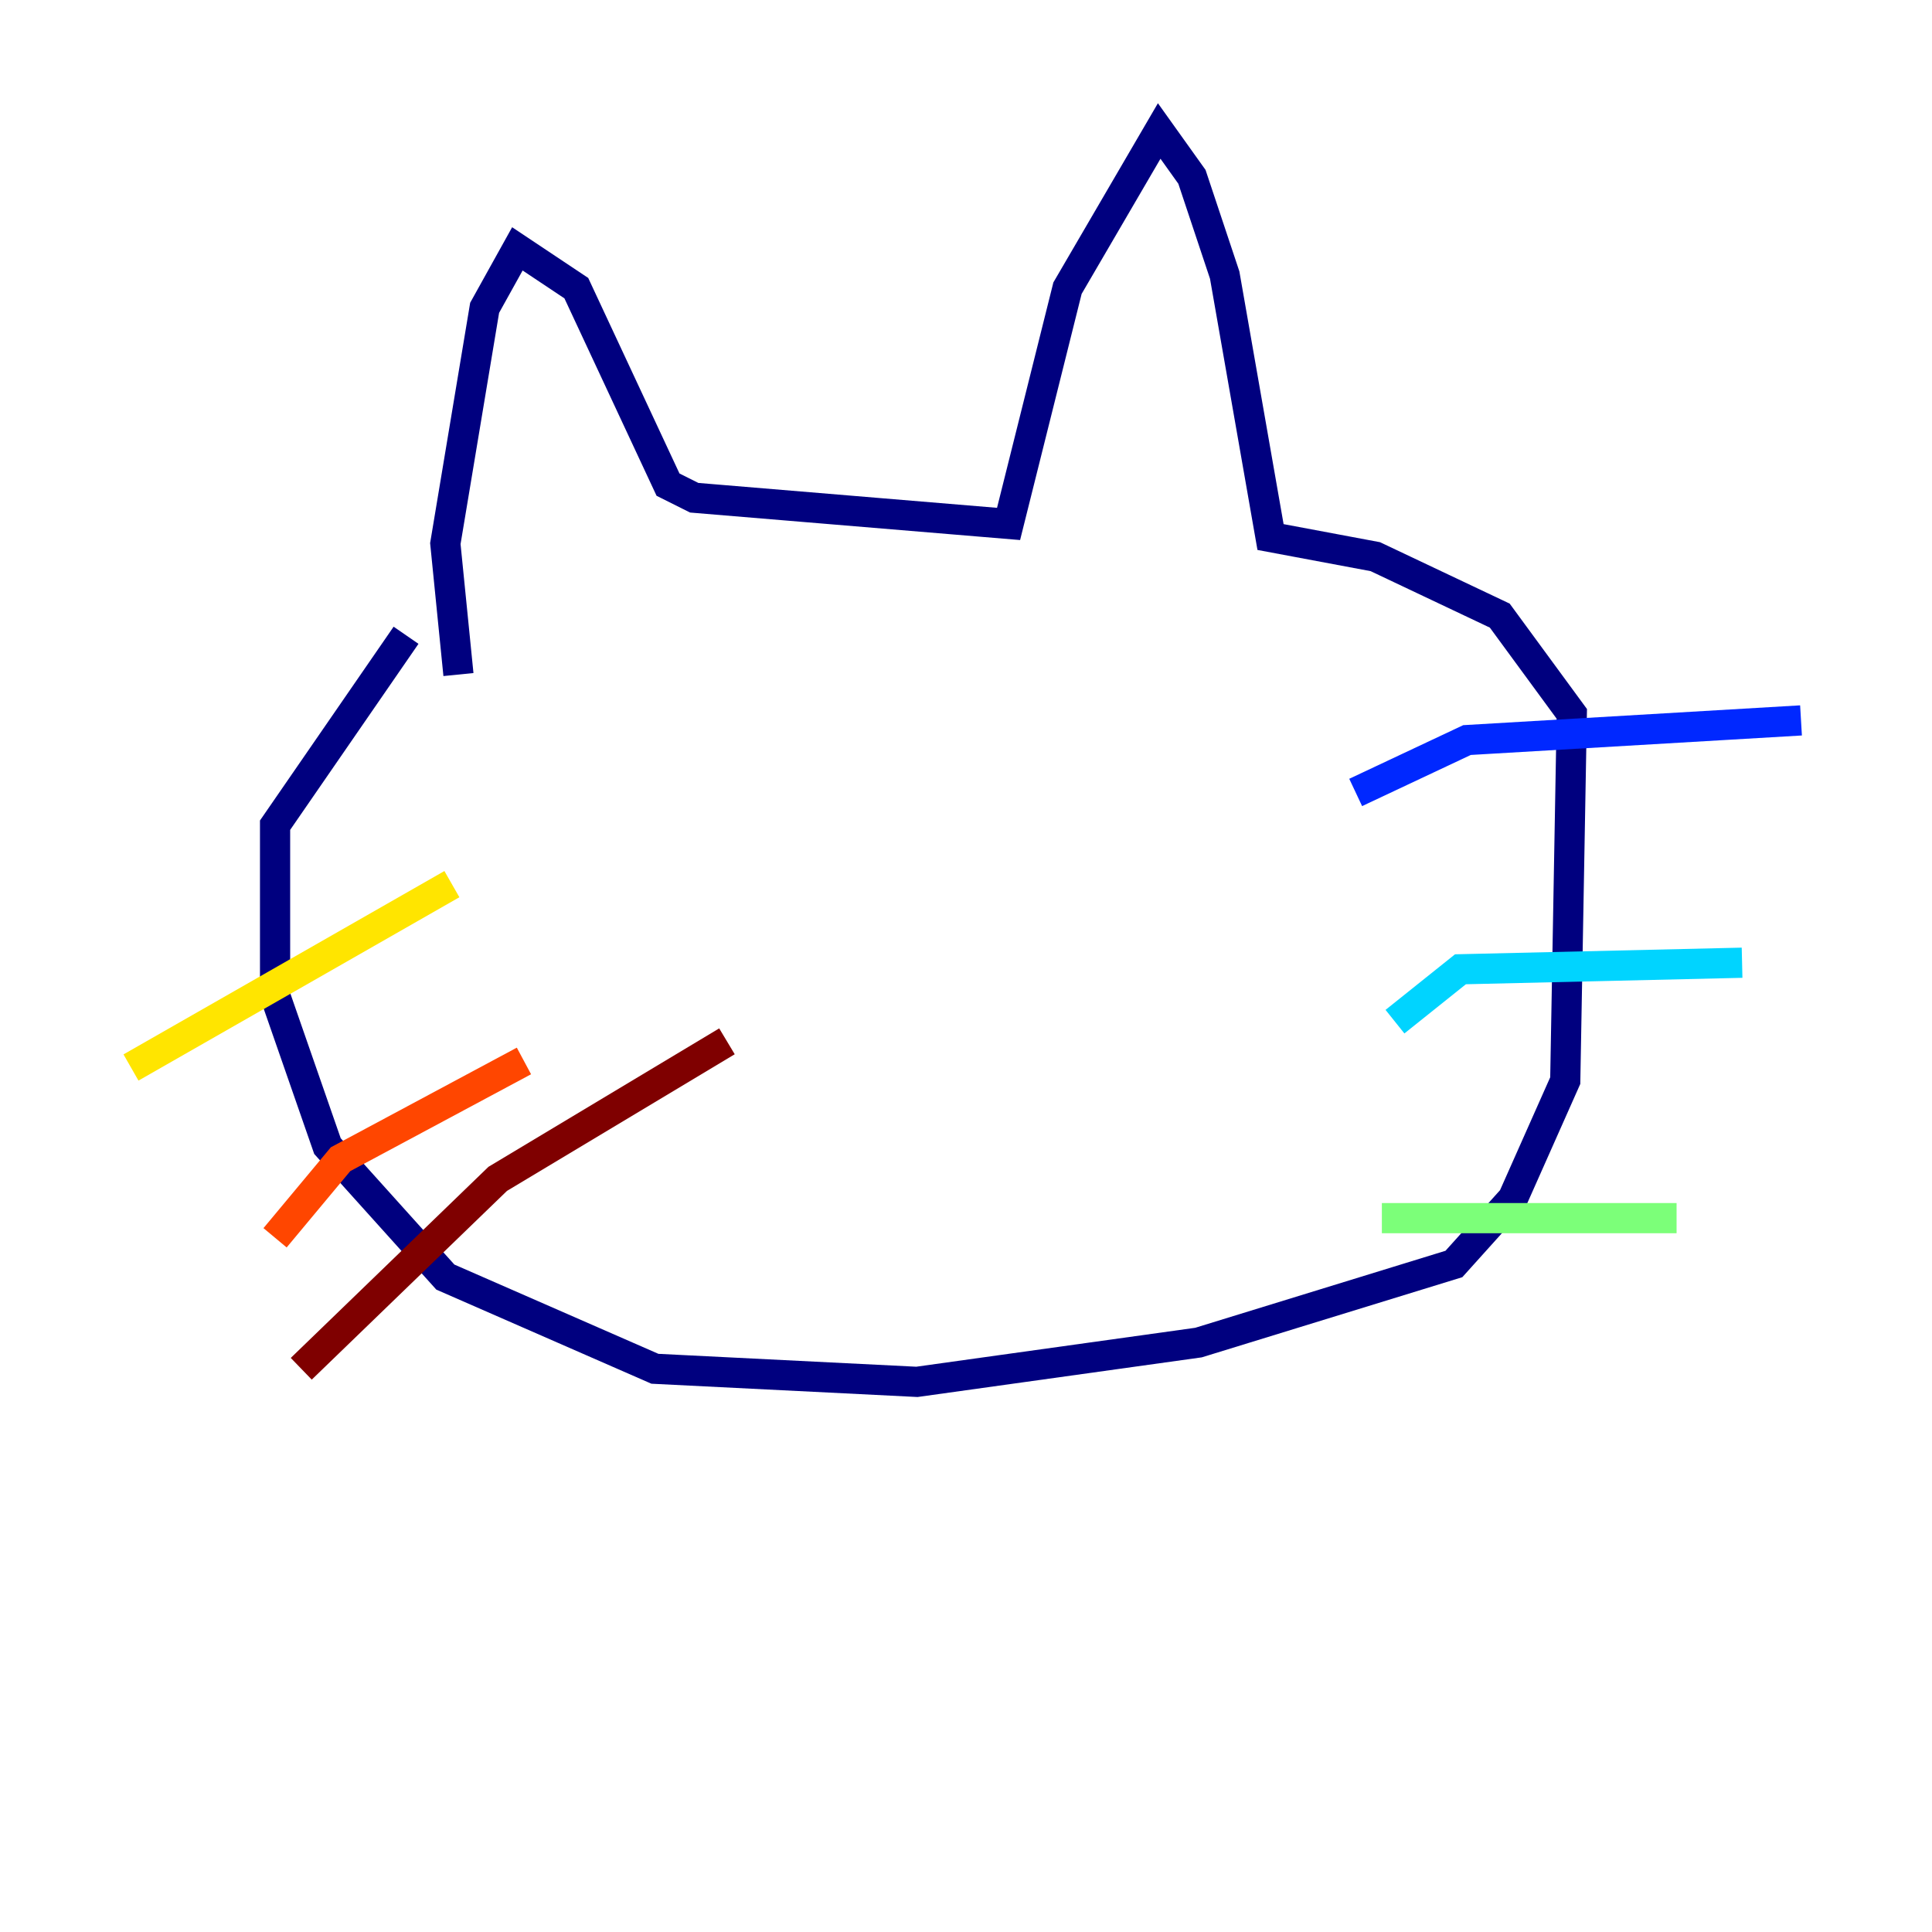 <?xml version="1.0" encoding="utf-8" ?>
<svg baseProfile="tiny" height="128" version="1.2" viewBox="0,0,128,128" width="128" xmlns="http://www.w3.org/2000/svg" xmlns:ev="http://www.w3.org/2001/xml-events" xmlns:xlink="http://www.w3.org/1999/xlink"><defs /><polyline fill="none" points="30.373,44.691 29.505,36.014 32.108,20.393 34.278,16.488 38.183,19.091 44.258,32.108 45.993,32.976 66.82,34.712 70.725,19.091 76.8,8.678 78.969,11.715 81.139,18.224 84.176,35.58 91.119,36.881 99.363,40.786 104.136,47.295 103.702,71.593 100.231,79.403 96.325,83.742 79.403,88.949 60.746,91.552 43.39,90.685 29.505,84.61 21.695,75.932 18.224,65.953 18.224,54.671 26.902,42.088" stroke="#00007f" stroke-width="2" /><polyline fill="none" points="89.817,52.502 97.193,49.031 119.322,47.729" stroke="#0028ff" stroke-width="2" /><polyline fill="none" points="92.42,67.688 96.759,64.217 115.417,63.783" stroke="#00d4ff" stroke-width="2" /><polyline fill="none" points="91.552,80.705 111.078,80.705" stroke="#7cff79" stroke-width="2" /><polyline fill="none" points="8.678,70.725 29.939,58.576" stroke="#ffe500" stroke-width="2" /><polyline fill="none" points="18.224,82.007 22.563,76.8 34.712,70.291" stroke="#ff4600" stroke-width="2" /><polyline fill="none" points="19.959,90.685 32.976,78.102 48.163,68.99" stroke="#7f0000" stroke-width="2" /></svg>